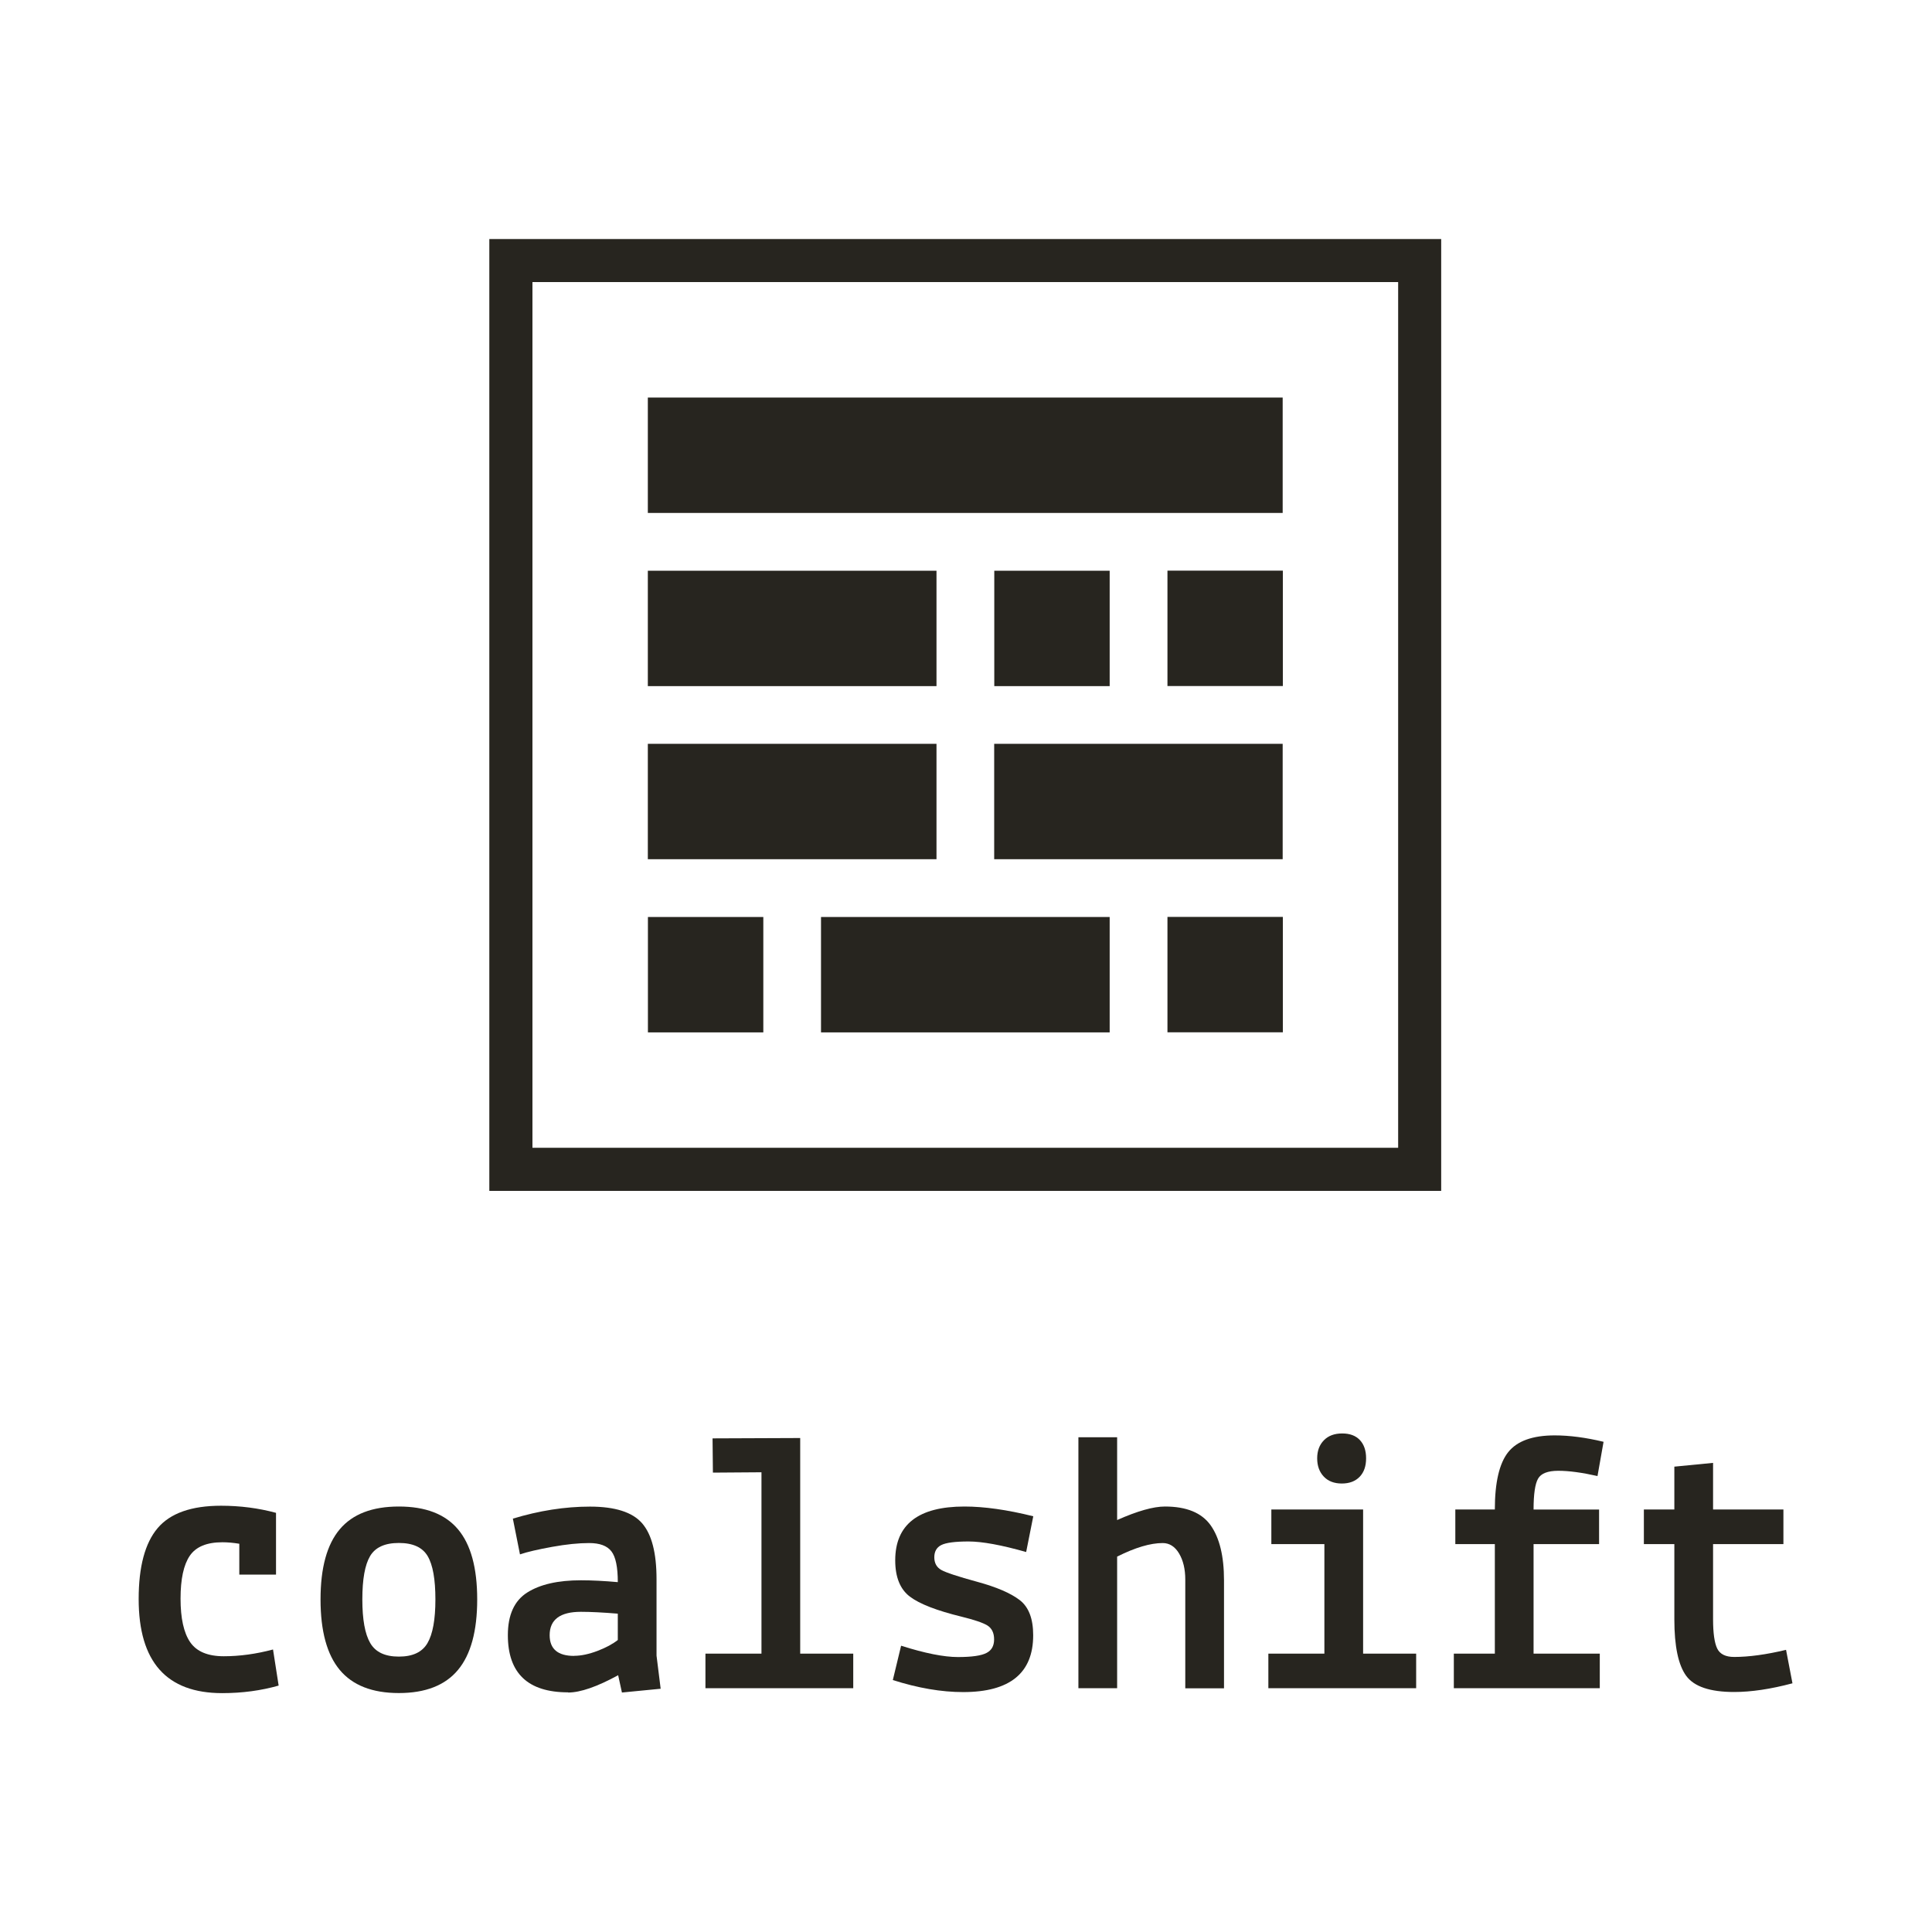 <?xml version="1.0" encoding="UTF-8"?>
<svg id="SQUARE_DARK_MONO" data-name="SQUARE DARK MONO" xmlns="http://www.w3.org/2000/svg" viewBox="0 0 220 220">
  <defs>
    <style>
      .cls-1 {
        fill: #27251f;
        stroke-width: 0px;
      }
    </style>
  </defs>
  <g>
    <path class="cls-1" d="M27.25,179.3v-3.51c-.66-.11-1.3-.17-1.93-.17-1.77,0-3.01.51-3.71,1.54-.7,1.03-1.05,2.66-1.05,4.88s.36,3.88,1.09,4.95,2.01,1.61,3.83,1.61,3.7-.26,5.61-.77l.64,4.11c-2,.57-4.14.86-6.43.86-6.34,0-9.51-3.57-9.51-10.71,0-3.68.72-6.38,2.16-8.08,1.44-1.7,3.85-2.55,7.22-2.55,2.17,0,4.26.27,6.26.81v7.03h-4.2Z"/>
    <path class="cls-1" d="M38.69,174.14c1.46-1.73,3.7-2.59,6.73-2.59s5.27.86,6.73,2.59c1.46,1.73,2.19,4.39,2.19,7.99s-.73,6.28-2.19,8.03-3.7,2.63-6.73,2.63-5.27-.88-6.73-2.63-2.19-4.43-2.19-8.03.73-6.26,2.19-7.99ZM42.14,177.2c-.59,1-.88,2.64-.88,4.93s.3,3.94.9,4.97c.6,1.03,1.68,1.54,3.26,1.54s2.66-.51,3.26-1.54c.6-1.03.9-2.68.9-4.97s-.29-3.93-.88-4.93c-.59-1-1.68-1.5-3.28-1.5s-2.69.5-3.28,1.5Z"/>
    <path class="cls-1" d="M64.69,192.71c-4.57,0-6.86-2.17-6.86-6.51,0-2.31.74-3.93,2.21-4.86,1.47-.93,3.51-1.39,6.11-1.39,1.23,0,2.63.07,4.2.21,0-1.71-.24-2.88-.73-3.51-.49-.63-1.33-.94-2.53-.94s-2.6.14-4.2.43c-1.6.29-2.83.57-3.68.86l-.81-4.07c3-.91,5.93-1.37,8.78-1.37s4.83.63,5.93,1.89c1.1,1.26,1.65,3.38,1.65,6.38v8.7l.47,3.77-4.41.43-.43-1.97c-2.4,1.31-4.3,1.97-5.7,1.97ZM65.38,188.55c.8,0,1.68-.19,2.66-.56.97-.37,1.74-.79,2.31-1.24v-3c-1.71-.14-3.11-.21-4.2-.21-2.37,0-3.56.89-3.56,2.66,0,1.57.93,2.36,2.78,2.36Z"/>
    <path class="cls-1" d="M80.33,192.24v-3.94h6.38v-20.65l-5.53.04-.04-3.9,9.98-.04v24.55h6.04v3.94h-16.84Z"/>
    <path class="cls-1" d="M101.67,191.3l.94-3.9c2.71.86,4.87,1.29,6.47,1.29s2.68-.16,3.26-.47c.57-.29.86-.8.86-1.54s-.26-1.27-.77-1.59c-.51-.31-1.49-.64-2.91-.99-2.83-.69-4.8-1.45-5.91-2.29-1.11-.84-1.67-2.22-1.67-4.13,0-4.08,2.63-6.13,7.88-6.13,2.26,0,4.87.37,7.84,1.11l-.81,4.07c-2.83-.8-5.01-1.2-6.56-1.2s-2.58.14-3.11.41c-.53.27-.79.74-.79,1.39s.26,1.14.79,1.44c.53.3,1.89.75,4.09,1.35,2.2.6,3.81,1.29,4.84,2.08,1.03.79,1.54,2.12,1.54,4.01,0,4.31-2.66,6.47-7.97,6.47-2.49,0-5.16-.46-8.01-1.37Z"/>
    <path class="cls-1" d="M127.21,177.24v15h-4.41v-28.58h4.41v9.43c2.31-1.03,4.13-1.54,5.44-1.54,2.46,0,4.19.71,5.21,2.14,1.01,1.43,1.52,3.51,1.52,6.26v12.3h-4.41v-12.38c0-1.2-.24-2.19-.71-2.98-.47-.78-1.09-1.18-1.86-1.18-1.4,0-3.13.51-5.18,1.54Z"/>
    <path class="cls-1" d="M144.43,192.24v-3.94h6.38v-12.47h-6.04v-3.94h10.45v16.41h6.04v3.94h-16.84ZM152.8,168.93c-.87,0-1.56-.26-2.06-.79-.5-.53-.75-1.22-.75-2.08s.26-1.54.77-2.06,1.21-.77,2.08-.77,1.54.25,2.01.75c.47.5.71,1.19.71,2.08s-.24,1.59-.73,2.1c-.49.51-1.16.77-2.04.77Z"/>
    <path class="cls-1" d="M165.55,192.24v-3.94h4.67v-12.47h-4.5v-3.94h4.5c0-3.08.51-5.26,1.52-6.53,1.01-1.27,2.78-1.91,5.29-1.91,1.68,0,3.54.24,5.57.73l-.69,3.9c-1.77-.4-3.26-.6-4.46-.6s-1.97.3-2.31.9-.51,1.77-.51,3.51h7.46v3.94h-7.46v12.47h7.54v3.94h-16.62Z"/>
    <path class="cls-1" d="M187.19,175.83v-3.94h3.47v-4.88l4.41-.43v5.31h8.01v3.94h-8.01v8.57c0,1.57.16,2.68.47,3.32.31.64.96.96,1.93.96,1.68,0,3.66-.27,5.91-.81l.73,3.81c-2.48.66-4.7.99-6.64.99-2.74,0-4.56-.61-5.46-1.84-.9-1.23-1.35-3.37-1.35-6.43v-8.57h-3.47Z"/>
  </g>
  <g>
    <path class="cls-1" d="M159.21,32.12v98.58H60.63V32.12h98.58M164.12,27.22H55.72v108.39h108.39V27.22h0Z"/>
    <rect class="cls-1" x="103.35" y="15.7" width="13.14" height="72.29" transform="translate(161.76 -58.08) rotate(90)"/>
    <rect class="cls-1" x="83.64" y="55.12" width="13.14" height="32.87" transform="translate(161.76 -18.65) rotate(90)"/>
    <rect class="cls-1" x="113.22" y="64.98" width="13.14" height="13.14" transform="translate(191.34 -48.23) rotate(90)"/>
    <rect class="cls-1" x="103.36" y="94.55" width="13.14" height="32.87" transform="translate(220.91 1.06) rotate(90)"/>
    <rect class="cls-1" x="132.93" y="64.98" width="13.14" height="13.14" transform="translate(211.06 -67.95) rotate(90)"/>
    <rect class="cls-1" x="83.64" y="74.84" width="13.14" height="32.87" transform="translate(181.48 1.06) rotate(90)"/>
    <rect class="cls-1" x="73.78" y="104.41" width="13.14" height="13.14" transform="translate(191.33 30.64) rotate(90)"/>
    <rect class="cls-1" x="132.93" y="104.41" width="13.14" height="13.14" transform="translate(250.49 -28.52) rotate(90)"/>
    <rect class="cls-1" x="123.07" y="74.85" width="13.14" height="32.85" transform="translate(220.91 -38.37) rotate(90)"/>
  </g>
</svg>